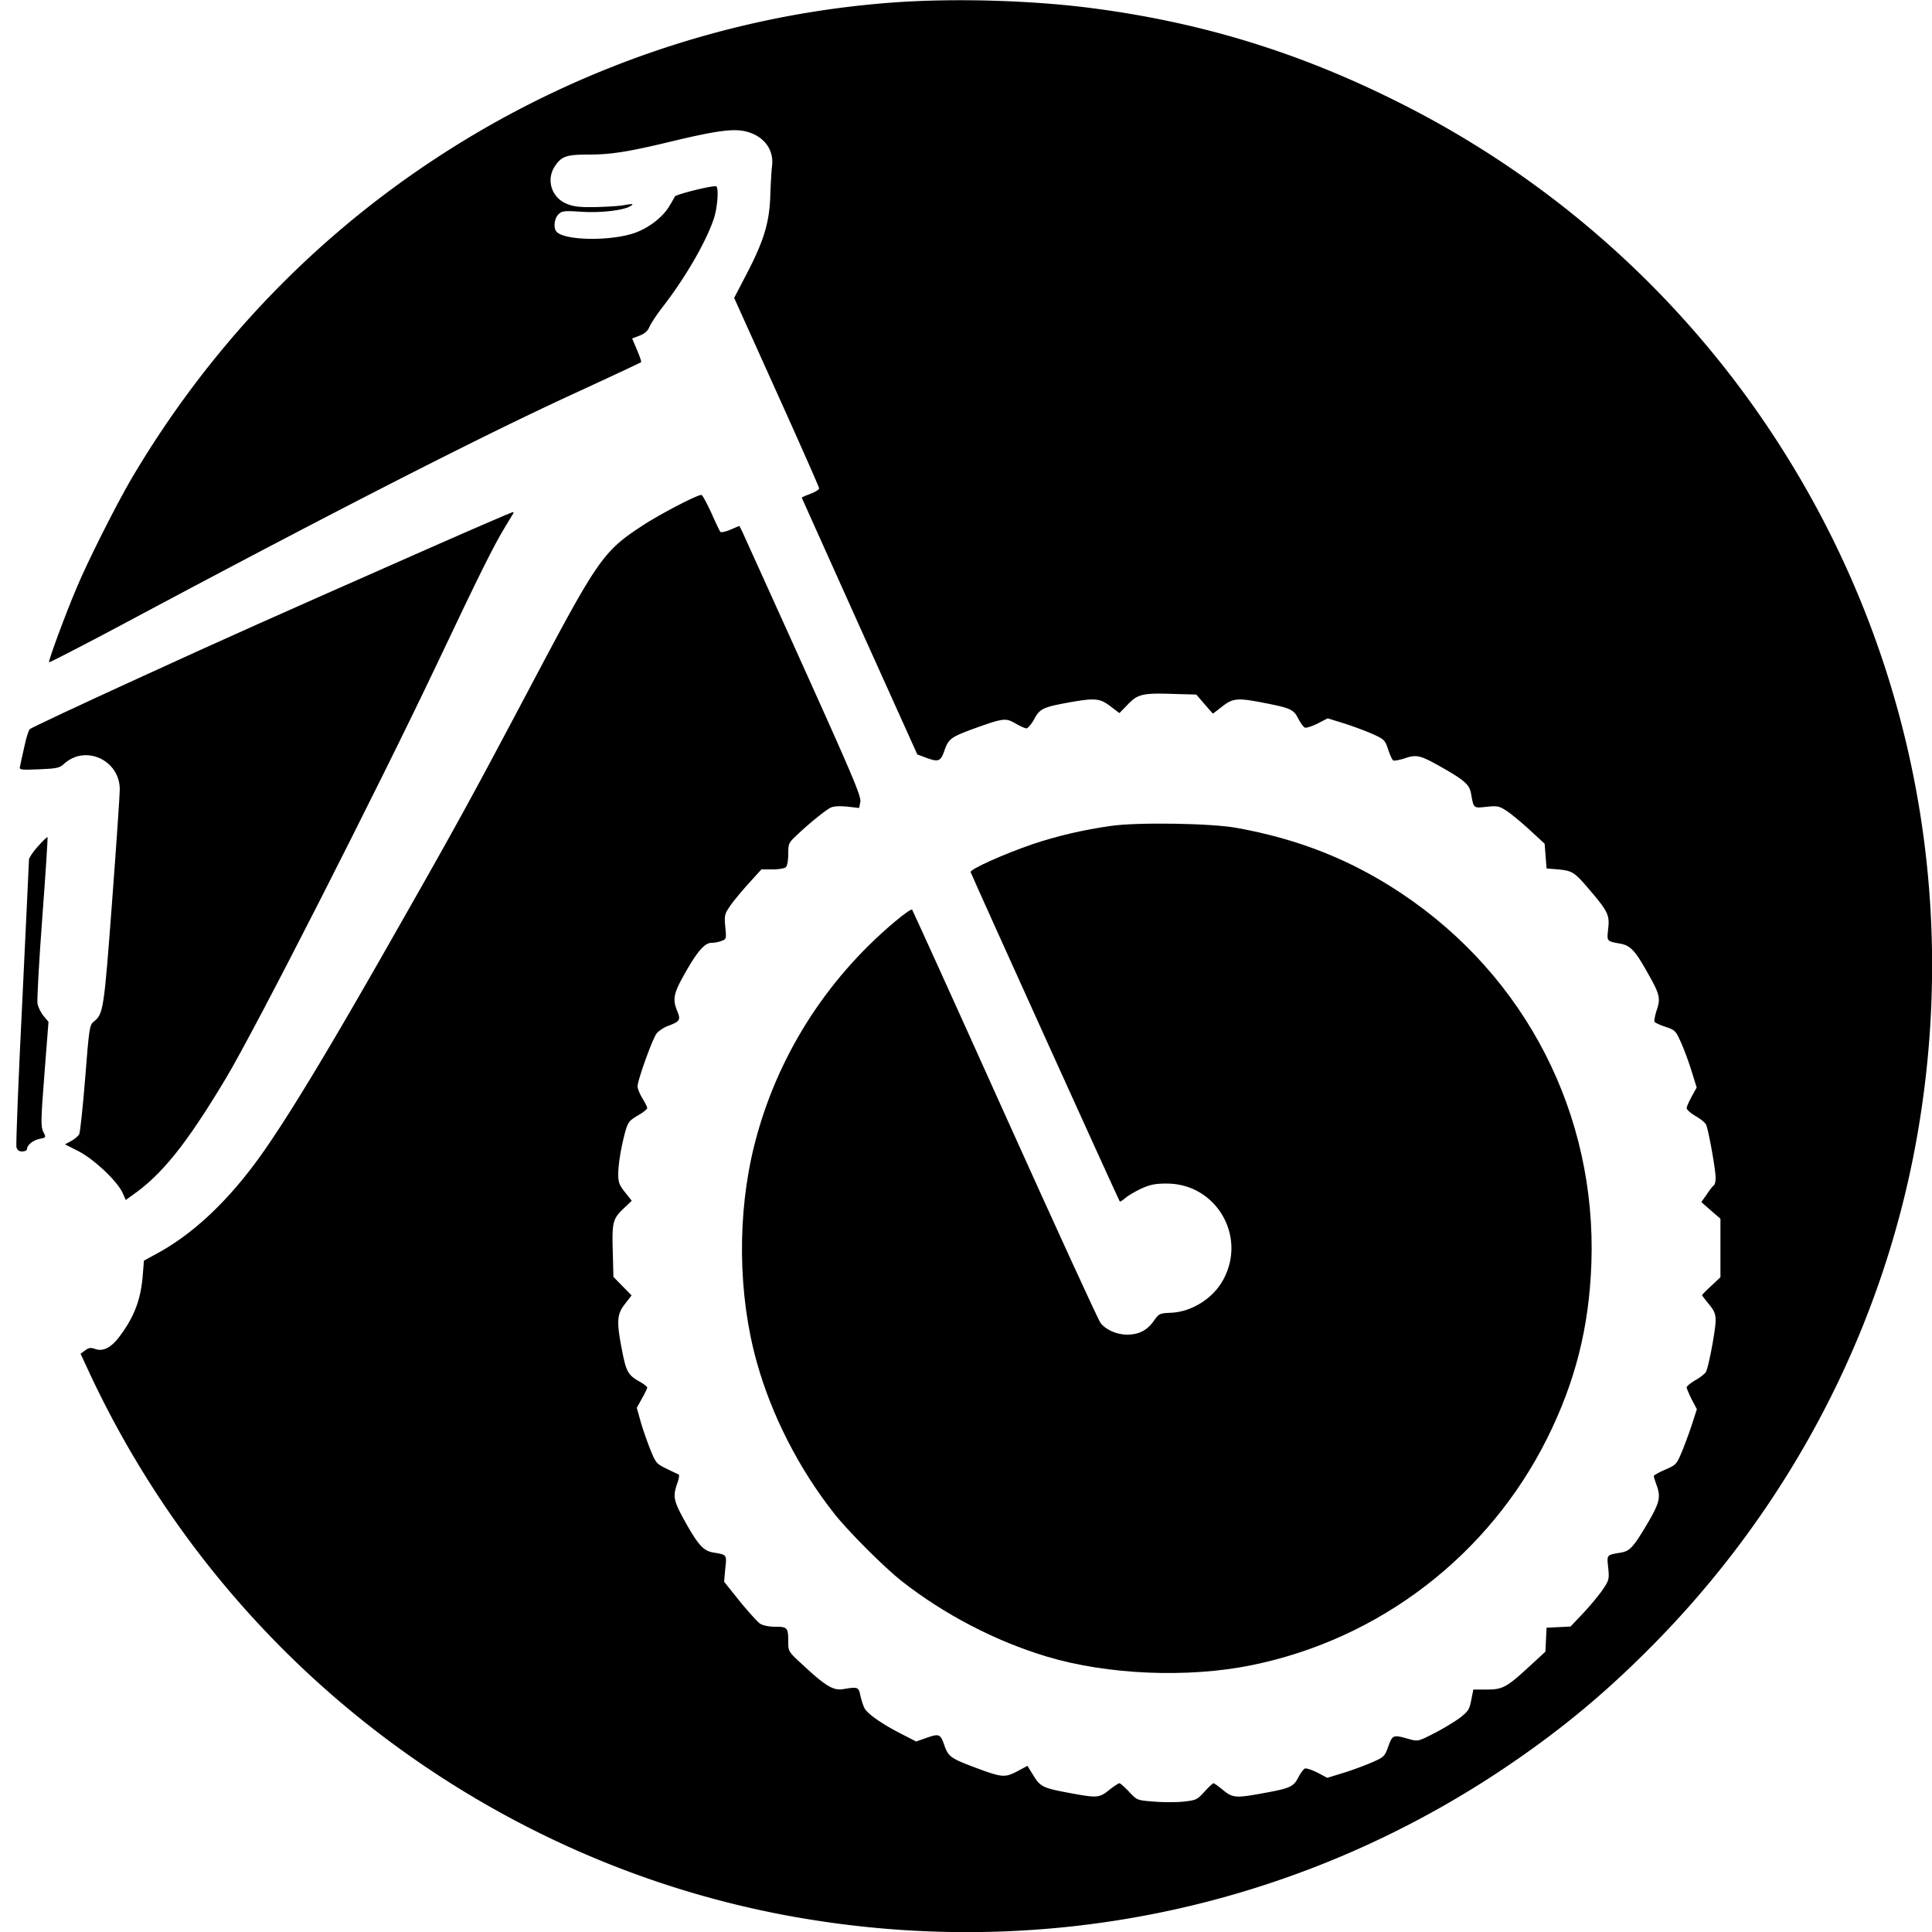 <svg version="1" xmlns="http://www.w3.org/2000/svg" width="1333.333" height="1333.333" viewBox="0 0 1000 1000"><path d="M465 1.1c-86.1 5.8-170.1 34.5-242.8 83.1-62.6 41.8-114.7 97-153.7 162.8-7.9 13.4-22.4 42.1-28.5 56.5-6 14-15.1 38.7-14.6 39.3.3.2 22-11 48.3-25.1 100.3-53.5 174.2-91.3 221.7-113.2 19.8-9.1 36.2-16.8 36.4-17 .3-.3-.7-3.1-2.1-6.4l-2.5-5.9 3.9-1.5c2.6-1 4.2-2.5 5-4.4.6-1.5 3.6-6.2 6.8-10.3 12-15.5 22.6-33.9 26.6-45.9 1.8-5.4 2.6-15.4 1.3-16.6-.8-.9-21.2 4.1-21.6 5.3-.1.5-1.6 3-3.2 5.6-3.3 5.1-9.8 10.2-16.5 12.8-12.3 4.8-38.3 4.5-41.7-.6-1.4-2.1-.8-6.6 1.2-8.6 1.8-1.8 2.9-2 11.8-1.4 10.3.7 22.7-.8 25.8-3.1 1.5-1.1.9-1.1-3.7-.3-2.9.5-9.9.9-15.4 1-8 .1-10.9-.3-14.6-1.9-7.6-3.4-10.3-12.5-5.6-19.4 3.4-5 5.9-5.9 17.3-5.9 11.7 0 20.6-1.4 43.4-6.9 22.9-5.5 31.6-6.6 37.9-5.1 9.3 2.2 14.8 9.3 13.7 17.9-.3 2.5-.7 9.5-.9 15.6-.5 13.8-3.3 23.1-12.3 40.4l-6.4 12.3 22 48.8c12.1 26.8 22 49.2 22 49.8 0 .6-2 1.8-4.5 2.8-2.5.9-4.5 1.8-4.5 2 0 .1 13.5 30.1 29.9 66.6l29.9 66.3 5.1 1.9c5.9 2.1 7 1.7 9-4.1s3.5-6.8 13.9-10.7c16.6-6 17.6-6.1 22.7-3.2 2.4 1.4 5 2.6 5.8 2.6.7 0 2.6-2.2 4-4.8 3-5.5 4.6-6.2 19-8.8 12.7-2.2 15.1-1.9 20.5 2.2l4.6 3.5 4.4-4.5c5.1-5.4 7.9-6 24.3-5.4l11.1.3 4.3 5 4.3 4.9 4.8-3.7c5.6-4.4 7.9-4.6 22.1-1.8 13.3 2.6 14.9 3.3 17.3 8.1 1.2 2.3 2.7 4.3 3.4 4.6.8.3 3.7-.7 6.6-2.1l5.2-2.7 8.7 2.7c4.7 1.5 11.4 4 14.7 5.5 5.8 2.6 6.3 3.1 7.9 7.9.9 2.8 2.1 5.3 2.6 5.7.5.3 3.2-.2 6-1.1 6.2-2.1 8.1-1.6 19.2 4.7 11.8 6.7 14.3 9 15.1 13.5 1.4 7.9 1.2 7.6 8 6.9 5.8-.6 6.6-.4 10.7 2.3 2.4 1.6 7.8 6.1 11.9 9.9l7.5 6.9.5 6.4.5 6.4 6 .5c7.2.7 8.4 1.4 15.5 9.7 10.3 12 11.2 13.9 10.4 20.9-.7 6.8-1 6.5 6.6 7.9 4.9 1 7.4 3.6 13.5 14.5 6.7 11.8 7.1 13.6 5 19.9-.9 2.8-1.4 5.5-1.1 6 .4.5 2.9 1.7 5.7 2.6 4.8 1.6 5.3 2.1 7.9 7.9 1.5 3.3 4 10 5.5 14.8l2.7 8.7-2.6 4.7c-1.4 2.6-2.6 5.3-2.6 6 0 .7 2 2.5 4.5 4 2.5 1.4 5 3.4 5.5 4.4 1.2 2.2 5 23.3 5 27.6 0 1.8-.4 3.5-.8 3.8-.5.3-2.2 2.4-3.7 4.7l-2.9 4.1 4.9 4.3 5 4.3V661.1l-4.7 4.4c-2.7 2.5-4.8 4.6-4.8 4.9 0 .2 1.6 2.3 3.5 4.6 2.8 3.4 3.5 5 3.5 8.5 0 4.8-3.6 23.9-5 26.6-.5.9-3 2.9-5.5 4.3-2.5 1.5-4.5 3.1-4.5 3.7 0 .5 1.2 3.3 2.6 6.2l2.7 5.1-2.3 7.1c-1.2 3.8-3.6 10.3-5.2 14.3-3 7.2-3.2 7.4-8.9 9.9-3.3 1.4-5.9 2.9-5.9 3.3 0 .4.7 2.7 1.6 5.1 2.1 6 1.3 9-5.2 20-6.9 11.6-8.8 13.7-13.3 14.5-7.7 1.3-7.4 1-6.7 7.8.6 5.8.4 6.5-2.5 10.9-1.7 2.6-6.2 8.1-10 12.2l-7 7.4-6.2.3-6.2.3-.3 6.2-.3 6.2-7.6 7c-12.4 11.5-14.5 12.6-22.7 12.6h-7l-1.1 5.5c-.9 4.8-1.6 5.8-5.8 9.1-2.7 2-8.6 5.6-13.3 8-8.4 4.3-8.5 4.3-13.2 3-8.1-2.3-8.4-2.2-10.6 3.8-1.8 5.1-2.3 5.6-8 8.1-3.4 1.5-10 4-14.8 5.5l-8.8 2.7-5.1-2.7c-2.8-1.4-5.7-2.4-6.5-2.1-.7.3-2.2 2.3-3.4 4.6-2.5 4.8-4.1 5.6-17.9 8.1-14.6 2.7-16.1 2.5-21.1-1.6-2.3-1.9-4.5-3.5-4.9-3.5-.4 0-2.5 2-4.7 4.4-3.7 4.1-4.3 4.4-10.7 5.1-3.7.4-10.7.4-15.5 0-8.7-.7-8.7-.7-12.8-5.1-2.3-2.4-4.5-4.4-5-4.4s-2.9 1.6-5.3 3.5c-5.1 4.1-6.2 4.2-20.2 1.6s-15.4-3.2-19-9.1l-3.1-5-5.4 2.9c-6.4 3.3-7.8 3.2-22.4-2.3-11.9-4.5-13.2-5.4-15.3-11.5-2-5.7-2.6-5.9-9.7-3.4l-4.8 1.7-7.4-3.8c-10.4-5.3-18.1-10.7-19.4-13.6-.7-1.4-1.6-4.3-2.1-6.5-.9-4.3-1.2-4.5-8.9-3.2-5 .8-9-1.5-20.6-12.3-7.7-7-7.8-7.3-7.8-12 0-7.5-.4-8-6.6-8-3.4 0-6.4-.6-8-1.6-1.4-1-6.1-6.2-10.6-11.7l-8-10 .6-6.8c.8-7.4 1-7.1-6.6-8.4-4.8-.9-7.7-4.2-14.3-16.1-5.9-10.6-6.3-12.8-4-19.5.9-2.4 1.2-4.5.8-4.7-.4-.2-3.3-1.5-6.3-3-5.3-2.6-5.6-2.9-8.7-10.7-1.7-4.4-4-10.9-4.9-14.4l-1.8-6.4 2.7-4.9c1.5-2.6 2.7-5.2 2.7-5.6 0-.5-1.7-1.8-3.8-3-6.1-3.4-7.1-5.2-9.2-16.1-3-15.2-2.7-18.9 1.5-24.2l3.4-4.4-4.7-4.8-4.7-4.8-.3-12.1c-.5-16-.1-17.8 5.3-23l4.5-4.3-3.5-4.4c-2.9-3.6-3.5-5.2-3.5-9.1 0-5.3 1.4-14 3.6-22.1 1.4-5 2.1-5.9 6.5-8.5 2.7-1.5 4.9-3.3 4.9-3.9 0-.5-1.1-2.8-2.5-5-1.3-2.2-2.5-5-2.5-6.2 0-3.1 7.6-24.3 9.8-27.3 1.1-1.4 3.8-3.2 6-4 6.1-2.3 6.6-3.1 4.8-7.5-2.6-6.2-2-9.3 3.8-19.5 6.5-11.6 10.4-16 13.9-16 1.4 0 3.7-.4 5.2-1 2.5-.9 2.5-1.2 1.9-7.2-.5-5.8-.4-6.6 2.3-10.6 1.6-2.4 6-7.7 9.7-11.8l6.7-7.4h5.8c3.1 0 6.2-.5 6.9-1.2.7-.7 1.2-3.7 1.2-6.8 0-5.3.2-5.8 4.3-9.6 5.9-5.7 14.8-12.9 17.5-14.3 1.6-.8 4.4-1 8.6-.6l6.3.7.6-3.1c.6-2.7-3.9-13.3-29.2-69.4-16.4-36.4-30.7-67.8-31.6-69.9l-1.8-3.6-4.5 1.9c-2.5 1.1-4.9 1.6-5.3 1.2-.4-.4-2.5-4.8-4.7-9.8-2.3-4.9-4.5-9.1-5.1-9.3-1.4-.5-20.6 9.4-30 15.5-20.8 13.5-23.4 17.2-58.1 82.8-33.8 63.8-38.6 72.5-78.2 142-34.8 60.9-55.3 94-68.9 111-14.7 18.6-30.4 32.5-46.6 41.3l-6.8 3.7-.6 7.5c-1 12.5-4.3 21.4-11.9 31.6-4.5 6-8.6 8.1-12.8 6.6-2.3-.8-3.3-.6-5.2.8l-2.3 1.7 5.3 11.4c39 82.8 99.5 153.1 175.2 203.7 56.7 37.9 119.6 63.5 185.3 75.7 128.7 23.8 258.9-2.4 367.5-73.9 29.5-19.5 53.5-39 78.5-64.1 71.6-71.6 119.8-162.8 138-261 24-129.8-2.9-261.3-75.7-370.3A499.012 499.012 0 0 0 724 53C671.8 26.8 620.9 11.3 563.5 4 533.3.2 495.7-.9 465 1.1z"/><path d="M222.5 283.6c-85.4 37.7-101.9 45-153.4 68.6-28.9 13.2-53.1 24.6-53.7 25.2-.6.6-1.9 4.7-2.8 9.1-1 4.4-2 8.9-2.2 10-.5 2-.2 2.1 9.8 1.7 9.1-.4 10.6-.7 12.8-2.7 11-10.3 28.9-2.2 29 13 0 2.8-1.8 29.1-4 58.4-4.2 56-4.5 58-9.5 61.9-2.1 1.7-2.4 3.3-4.4 29.1-1.2 15-2.6 28.1-3.1 29.2-.6 1-2.5 2.6-4.2 3.5l-3.2 1.7 6.9 3.5c7.9 4 20 15.3 22.9 21.5l1.7 3.8 3.2-2.3c15.4-10.7 28-26.3 48.4-60.3 15.5-25.8 77.6-147.7 109.8-215.5 22.1-46.7 29.1-60.6 34.6-69.7 2.3-3.8 4.3-7.1 4.6-7.6.2-.4.1-.7-.4-.6-.4 0-19.7 8.3-42.8 18.5zM575 427.5c-14.3 2-27.9 5.2-40.4 9.4-14.7 5-32.8 13.1-32.2 14.5 1.8 4.6 76.8 170.2 77.2 170.5.2.2 1.4-.5 2.7-1.7 1.2-1.1 4.9-3.3 8.2-4.9 4.9-2.2 7.4-2.7 13.5-2.7 25.5.1 41.4 27.2 29.2 49.7-5.2 9.7-16.4 16.8-27.3 17.2-5.4.2-6.1.5-8.2 3.5-3.2 4.8-6.9 7.2-12.1 7.7-6.1.7-12.9-1.9-16-6-1.3-1.8-23.6-50.5-49.6-108.2-26-57.8-47.6-105.3-47.9-105.7-.4-.4-4.5 2.5-9.1 6.4-35.9 30.2-61.2 70.5-72.5 115.3-9 35.6-8.6 77.5 1.2 112.5 7.6 27.4 21.9 55.4 40 78.3 7.2 9.2 25.7 27.7 34.9 35 22.2 17.4 48.7 31.2 75.4 39.2 31.4 9.4 73 11.1 105.8 4.4 66.4-13.5 122.8-56.9 153-117.4 14.6-29.3 21.7-57.5 22.9-90.5 2.7-77.2-33.9-148.6-98.2-191.5-25.9-17.3-53.2-28.2-85.5-34-12.9-2.4-51.7-3-65-1z"/><path d="M19.6 438.1c-2.5 2.8-4.6 5.9-4.6 6.8 0 .9-1.6 34.2-3.5 74.1-2 39.9-3.3 73.5-3 74.7.4 1.6 1.3 2.3 3 2.3 1.4 0 2.5-.6 2.5-1.3 0-2.1 3.2-4.6 6.8-5.3 3.1-.6 3.1-.7 1.6-3.6-1.3-2.6-1.3-5.6.6-29.9l2.1-27-2.5-3c-1.4-1.6-2.8-4.5-3.2-6.4-.3-1.9.8-22 2.5-44.7 1.7-22.6 2.9-41.3 2.7-41.5-.2-.2-2.4 1.9-5 4.8z"/></svg>